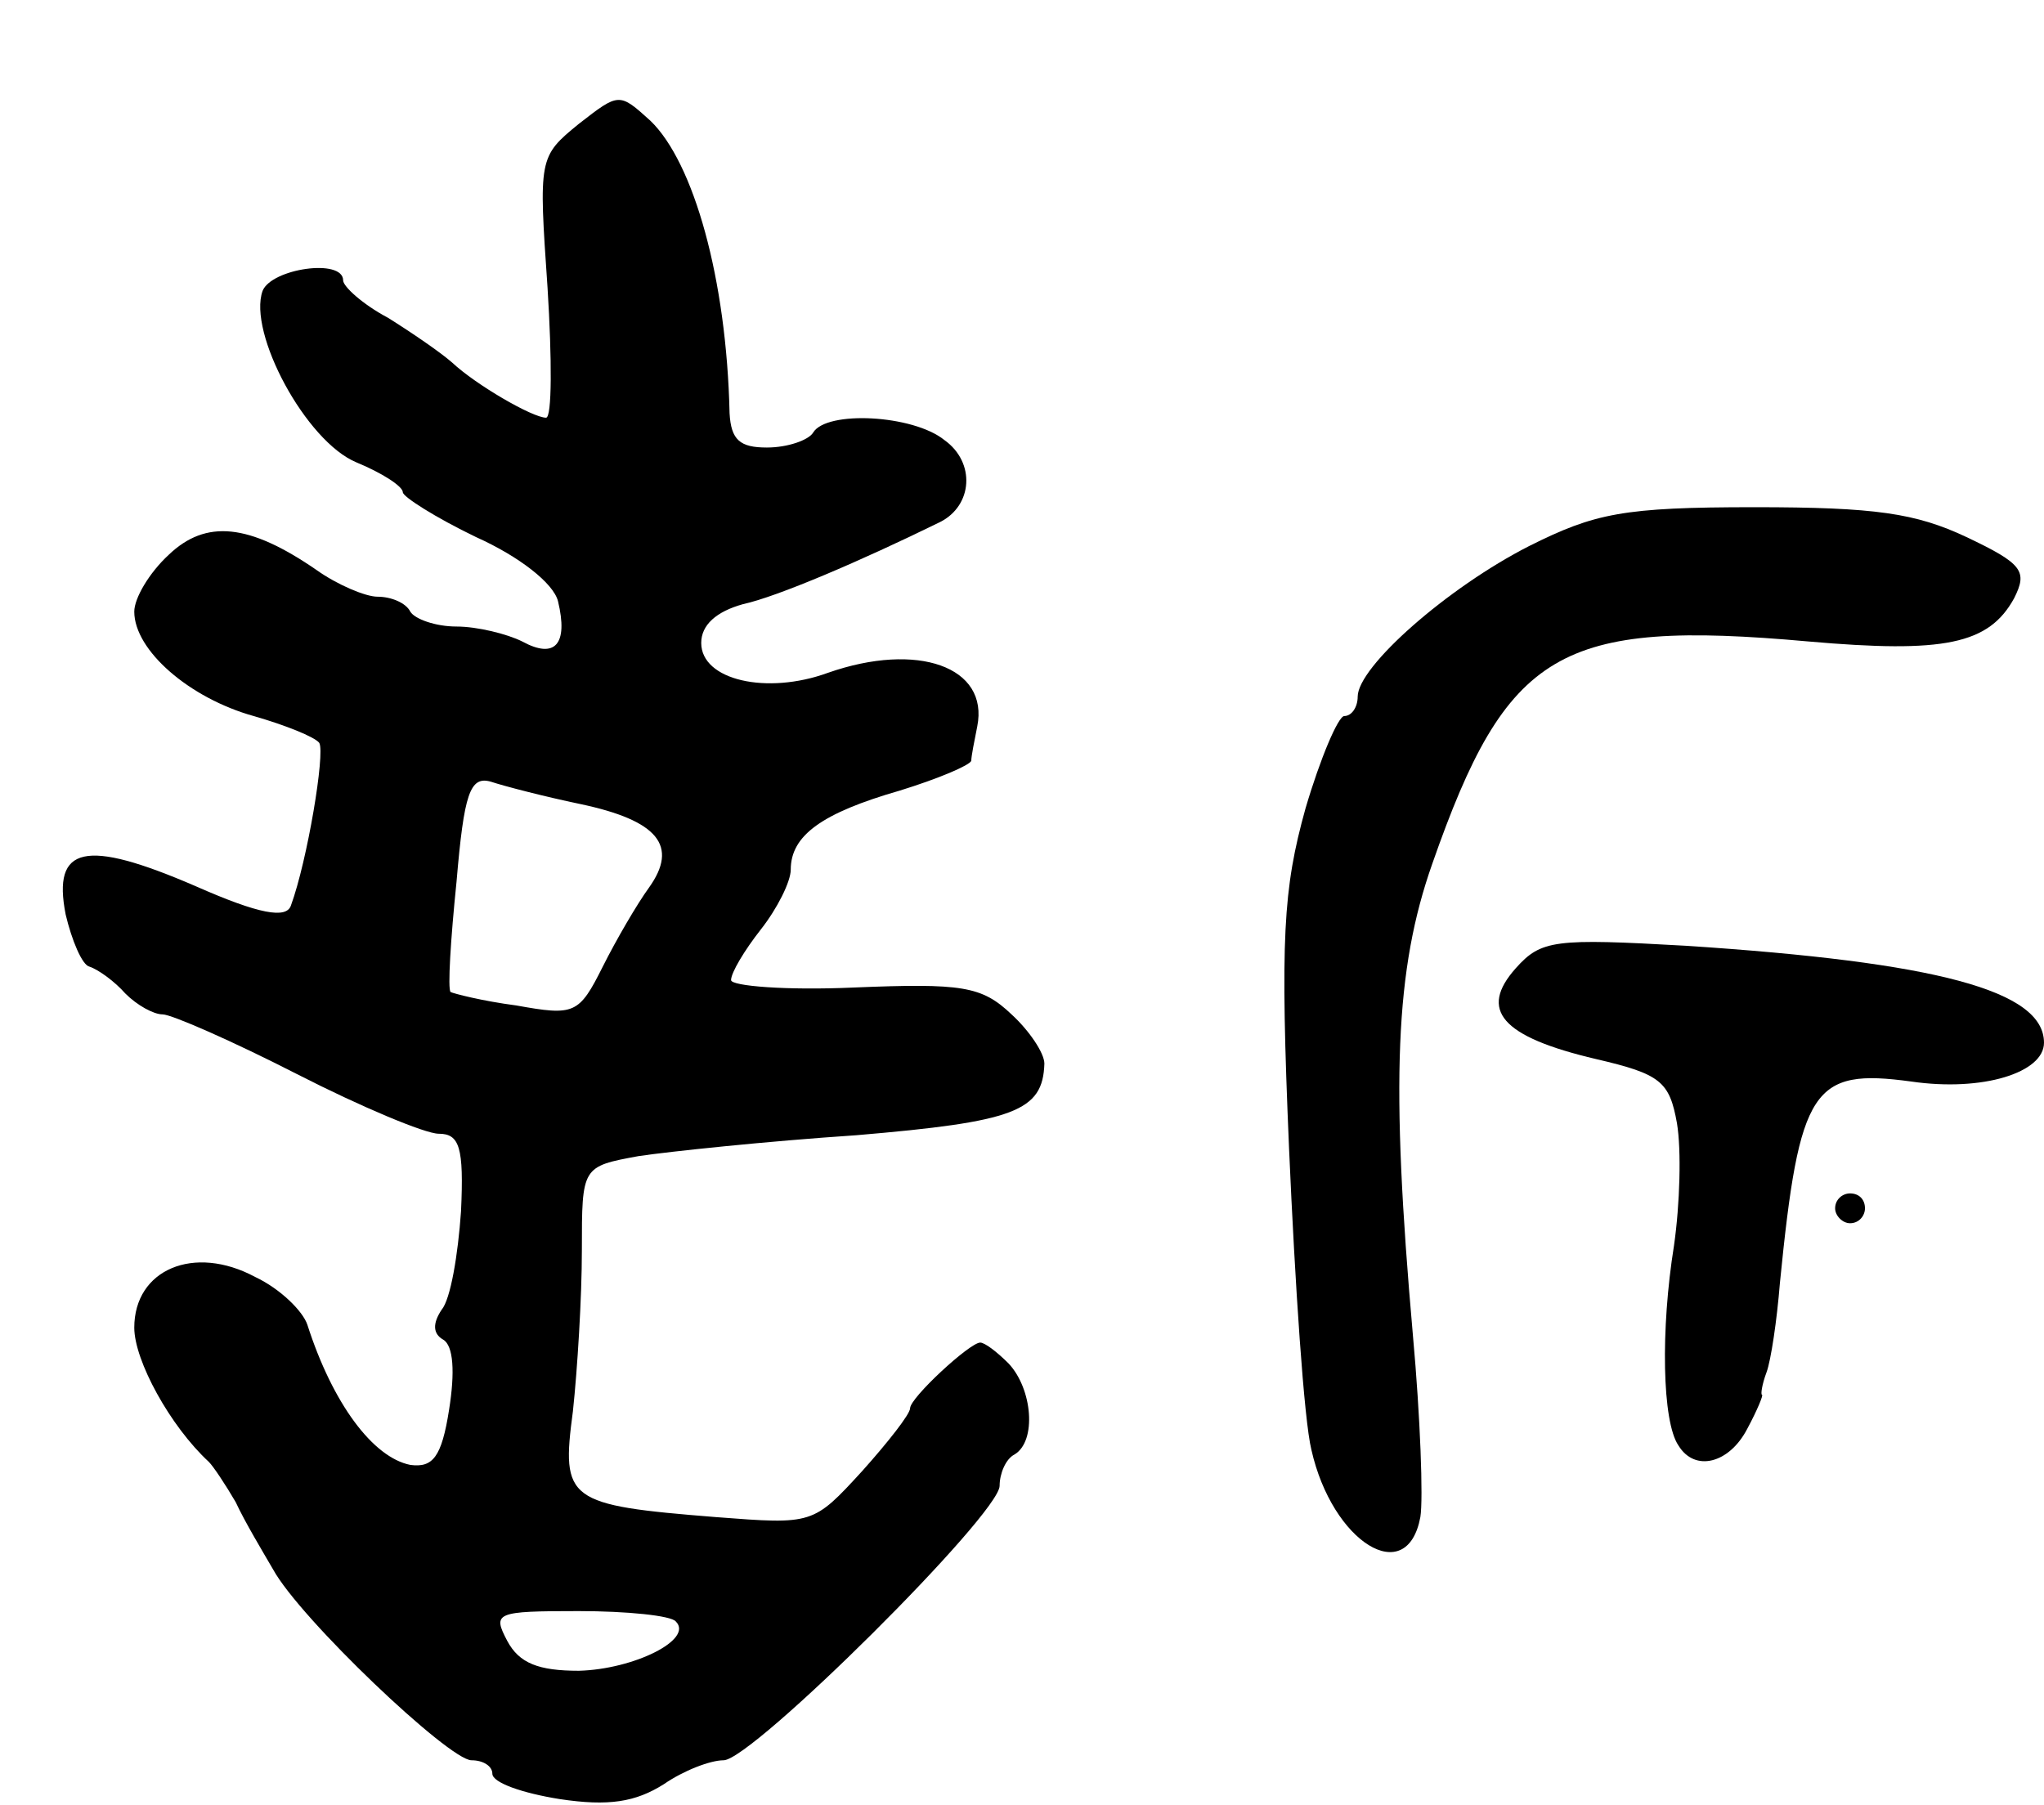 <svg version="1.0" xmlns="http://www.w3.org/2000/svg"
 width="137pt" height="121pt" viewBox="0 0 137 121"
 preserveAspectRatio="xMidYMid meet">
<g transform="translate(0,121) scale(0.1,-0.1)"
fill="#000000" stroke="none">
<path d="M388 1127 c-27 -22 -27 -23 -21 -110 3 -48 3 -87 -1 -87 -9 0 -47 22
-63 37 -8 7 -27 20 -43 30 -17 9 -30 21 -30 25 0 15 -48 8 -54 -7 -10 -28 29
-101 63 -115 17 -7 31 -16 31 -20 0 -3 22 -17 49 -30 29 -13 52 -31 55 -43 7
-29 -2 -39 -24 -27 -10 5 -30 10 -44 10 -14 0 -28 5 -31 10 -3 6 -13 10 -22
10 -8 0 -27 8 -41 18 -45 31 -74 34 -99 10 -13 -12 -23 -29 -23 -38 0 -26 37
-58 80 -70 21 -6 41 -14 44 -18 4 -7 -8 -79 -19 -109 -3 -9 -21 -6 -64 13 -74
32 -96 27 -87 -19 4 -17 11 -34 16 -35 6 -2 17 -10 24 -18 8 -8 19 -14 25 -14
6 0 47 -18 90 -40 43 -22 86 -40 95 -40 14 0 17 -9 15 -52 -2 -29 -7 -59 -13
-66 -6 -9 -6 -16 1 -20 7 -4 8 -22 4 -47 -5 -32 -11 -39 -26 -37 -25 5 -52 41
-69 94 -3 9 -18 24 -35 32 -41 22 -81 5 -81 -34 0 -22 24 -66 50 -90 3 -3 11
-15 18 -27 6 -13 18 -33 25 -45 18 -33 118 -128 133 -128 8 0 14 -4 14 -9 0
-6 20 -13 45 -17 33 -5 51 -2 70 10 13 9 31 16 40 16 19 0 185 165 185 184 0
8 4 18 10 21 15 9 12 44 -4 61 -8 8 -16 14 -19 14 -7 0 -47 -37 -47 -44 0 -4
-15 -23 -32 -42 -33 -36 -33 -36 -98 -31 -100 8 -104 11 -96 71 3 28 6 76 6
108 0 56 0 56 38 63 20 3 86 10 146 14 106 9 125 16 126 48 0 7 -10 22 -22 33
-20 19 -33 21 -106 18 -45 -2 -82 1 -82 5 0 5 9 20 20 34 11 14 20 32 20 40 0
23 21 38 73 53 26 8 47 17 48 20 0 3 2 13 4 23 8 40 -40 57 -100 36 -41 -15
-85 -5 -85 20 0 12 10 21 28 26 23 5 79 29 132 55 22 11 24 40 3 55 -21 17
-79 20 -88 5 -3 -5 -17 -10 -31 -10 -18 0 -24 5 -25 23 -2 90 -24 168 -53 196
-21 19 -21 19 -48 -2z m1 -456 c52 -11 66 -28 46 -56 -8 -11 -22 -35 -31 -53
-16 -32 -19 -33 -58 -26 -23 3 -42 8 -44 9 -2 2 0 35 4 74 5 59 9 71 23 67 9
-3 36 -10 60 -15z m64 -548 c12 -12 -28 -32 -65 -33 -27 0 -40 5 -48 20 -10
19 -8 20 48 20 32 0 62 -3 65 -7z"/>
<path d="M1025 844 c-55 -28 -115 -81 -115 -101 0 -7 -4 -13 -9 -13 -4 0 -16
-28 -26 -62 -15 -54 -17 -87 -11 -228 4 -91 10 -182 15 -202 14 -62 64 -93 73
-45 2 12 0 67 -5 122 -15 170 -12 245 13 316 50 143 85 164 252 149 91 -8 121
-2 138 29 9 18 6 23 -32 41 -34 16 -61 20 -142 20 -88 0 -107 -4 -151 -26z"/>
<path d="M1016 561 c-25 -28 -10 -46 54 -61 43 -10 49 -15 54 -43 3 -18 2 -54
-2 -82 -9 -56 -8 -118 3 -134 11 -18 34 -12 46 11 7 13 11 23 10 23 -1 0 0 7
3 15 3 8 7 35 9 60 13 131 22 144 88 135 48 -7 89 6 89 26 0 35 -72 54 -240
65 -88 5 -97 4 -114 -15z"/>
<path d="M1230 400 c0 -5 5 -10 10 -10 6 0 10 5 10 10 0 6 -4 10 -10 10 -5 0
-10 -4 -10 -10z"/>
</g>
</svg>
